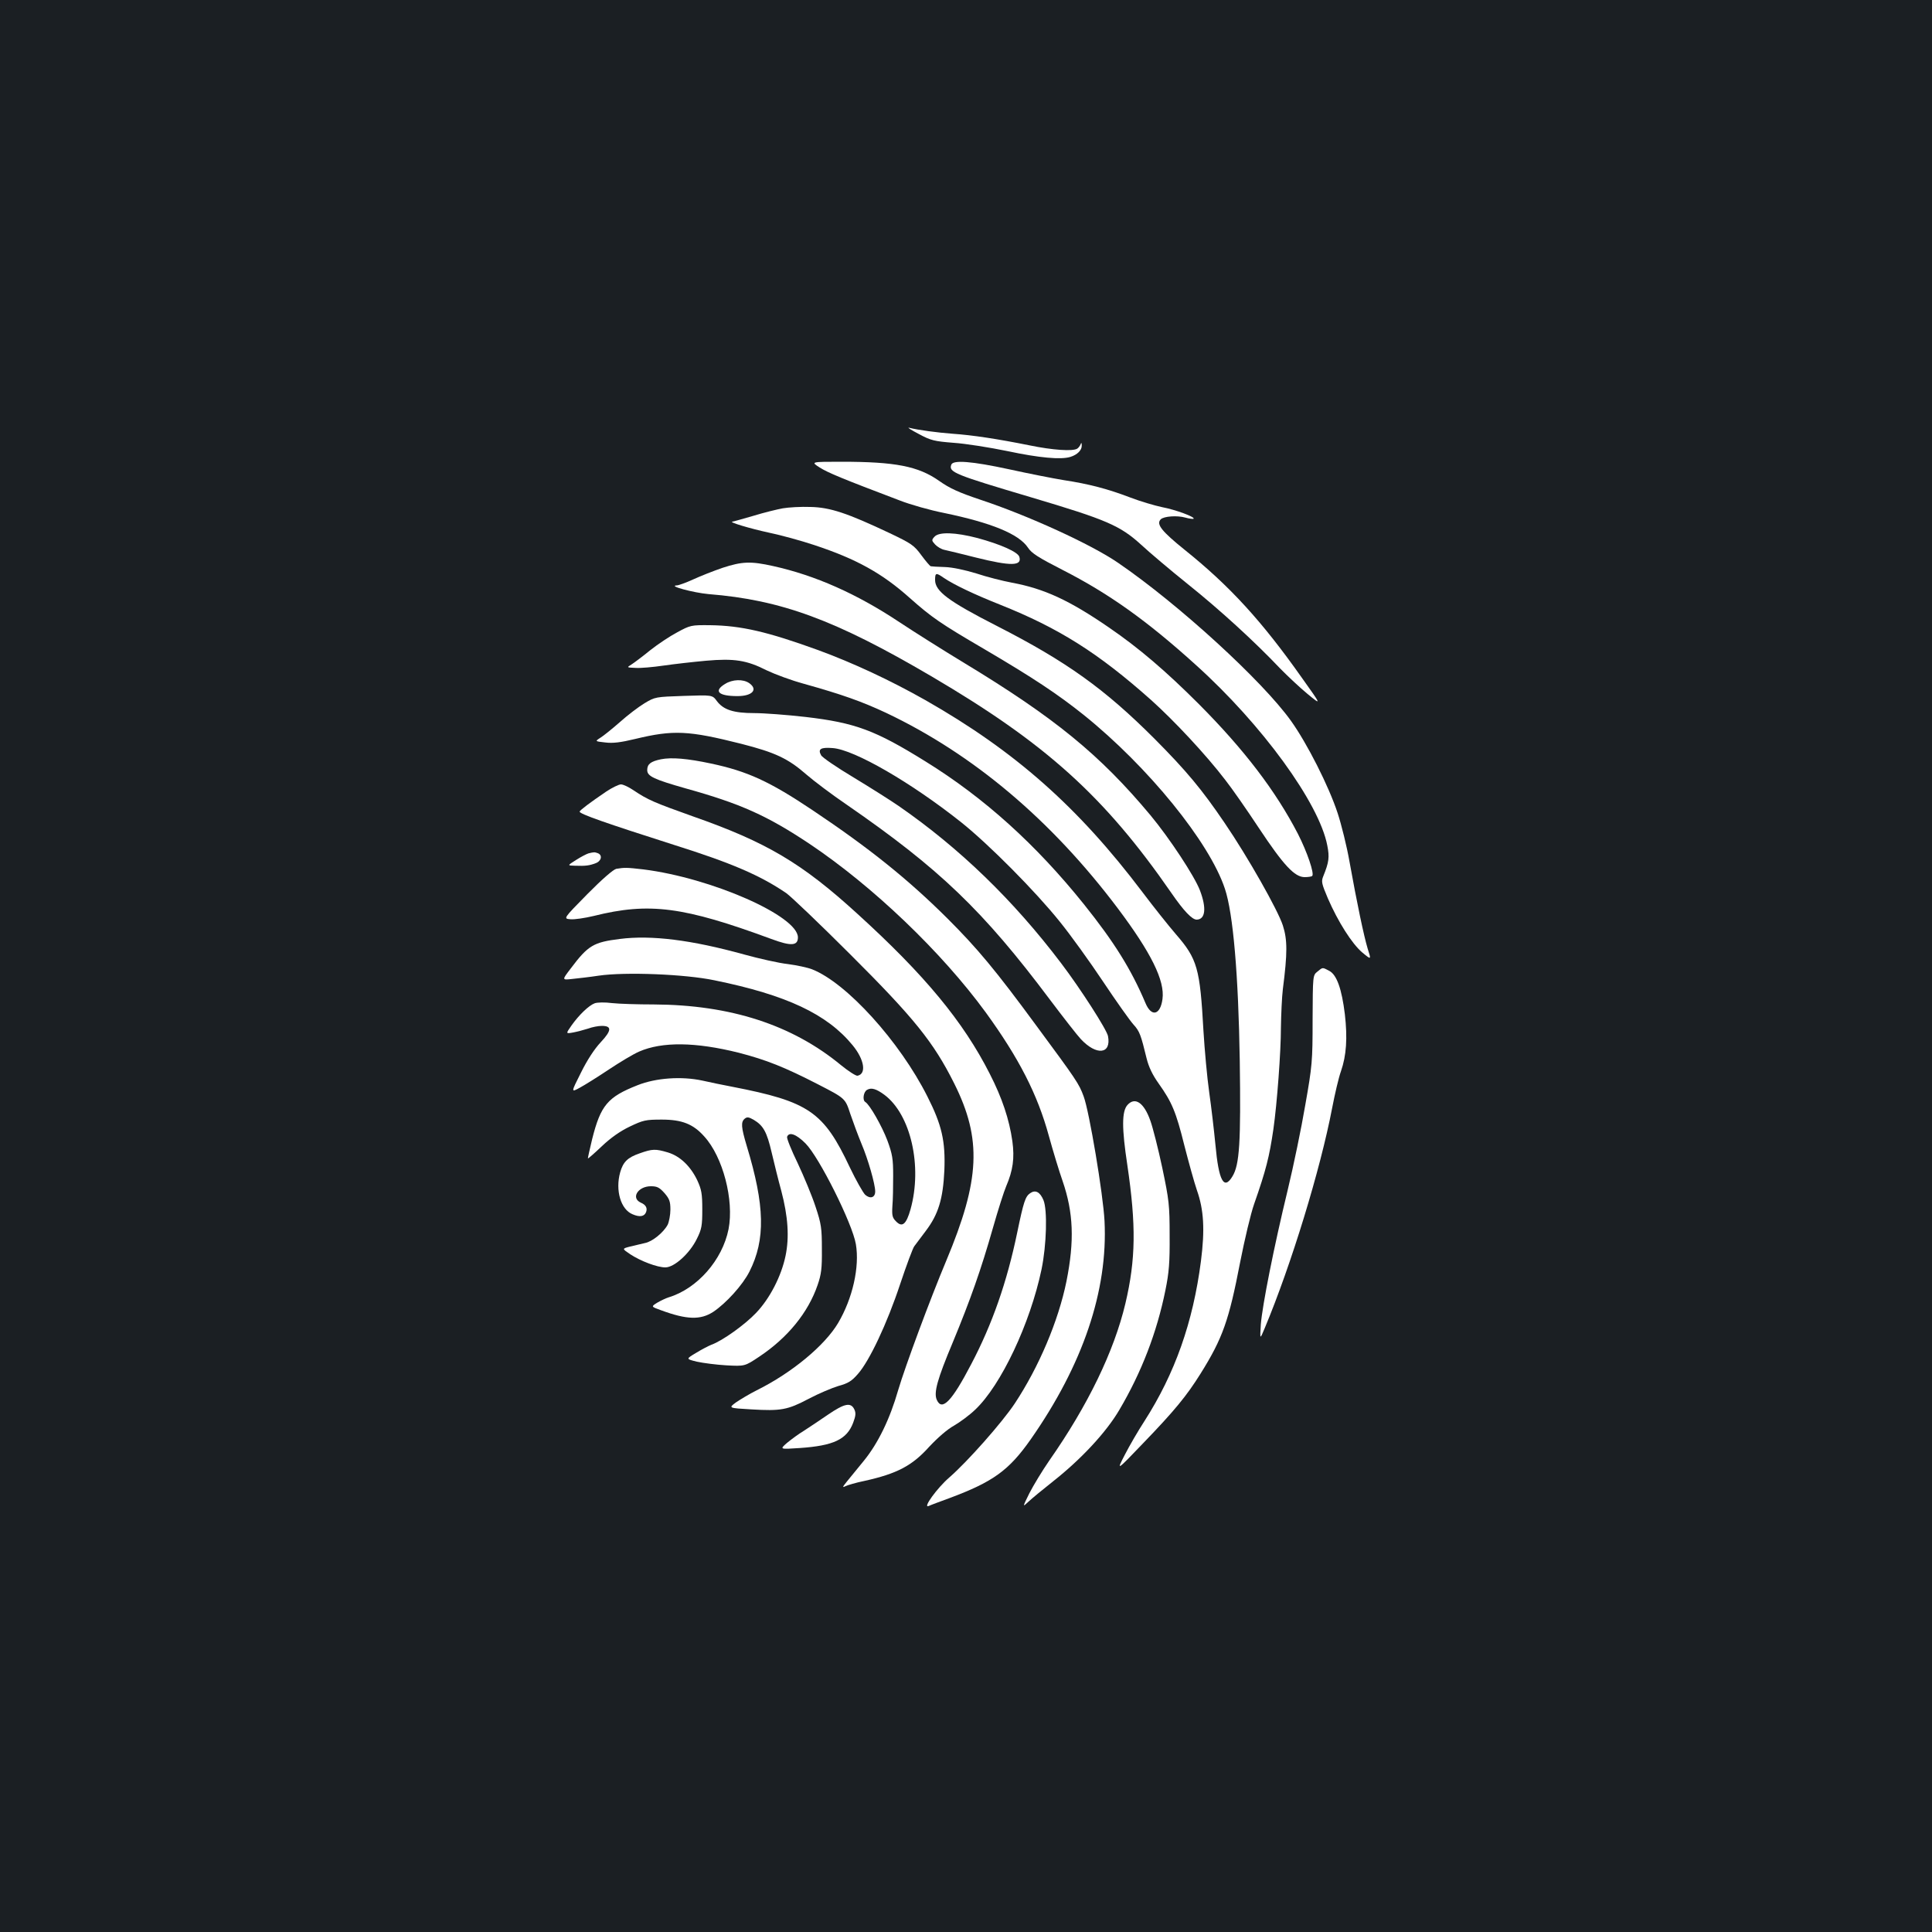 <?xml version="1.0" standalone="no"?>
<!DOCTYPE svg PUBLIC "-//W3C//DTD SVG 20010904//EN"
 "http://www.w3.org/TR/2001/REC-SVG-20010904/DTD/svg10.dtd">
<svg version="1.0" xmlns="http://www.w3.org/2000/svg"
 width="1000pt" height="1000pt" viewBox="0 0 1000 1000"
 preserveAspectRatio="xMidYMid meet">
<rect width="100%" height="100%" fill="#1b1f23"/>
<g transform="translate(0,1000) scale(0.1,-0.1)"
fill="#ffffff" stroke="none">
<path d="M4755 7754 c63 -34 81 -38 181 -46 61 -4 187 -24 279 -43 165 -35
276 -45 325 -30 36 11 60 35 59 59 0 15 -2 17 -6 6 -3 -8 -11 -18 -17 -22 -22
-15 -127 -8 -248 17 -164 33 -295 53 -398 60 -79 6 -177 19 -225 31 -11 2 12
-12 50 -32z"/>
<path d="M4243 7580 c43 -27 115 -57 413 -170 56 -22 159 -51 230 -65 246 -51
388 -109 435 -180 19 -29 54 -51 179 -115 239 -122 436 -262 690 -492 343
-309 638 -715 680 -934 12 -61 9 -86 -21 -160 -11 -27 -8 -38 24 -114 53 -122
125 -235 178 -280 47 -39 47 -39 28 20 -20 67 -55 233 -94 450 -14 80 -42 192
-61 250 -46 141 -159 363 -242 479 -148 207 -582 604 -895 818 -138 95 -466
245 -714 327 -110 37 -157 58 -212 97 -108 76 -227 99 -505 99 -160 0 -160 0
-113 -30z"/>
<path d="M4924 7595 c-15 -39 15 -51 416 -170 387 -115 457 -145 566 -244 43
-40 153 -133 244 -206 166 -133 345 -297 475 -434 39 -40 103 -100 143 -133
73 -60 73 -60 -29 83 -209 296 -374 476 -607 663 -119 96 -149 133 -124 158
16 16 85 21 127 9 21 -6 41 -8 43 -6 9 9 -94 47 -163 60 -38 8 -113 30 -165
50 -115 44 -213 70 -345 90 -55 9 -182 34 -282 56 -194 42 -290 49 -299 24z"/>
<path d="M4052 7369 c-28 -5 -98 -22 -153 -39 -56 -16 -104 -30 -108 -30 -22
-2 92 -36 189 -57 63 -13 168 -42 234 -64 218 -72 352 -146 496 -275 113 -100
156 -130 385 -264 252 -148 380 -233 515 -341 333 -268 650 -658 730 -899 43
-128 70 -448 77 -890 6 -422 -1 -539 -38 -599 -44 -73 -71 -23 -88 164 -7 72
-21 193 -32 270 -11 77 -24 221 -30 320 -18 323 -31 371 -143 500 -38 44 -116
142 -174 219 -331 438 -658 728 -1122 992 -182 103 -375 193 -555 259 -262 95
-398 127 -560 129 -98 1 -102 0 -170 -37 -38 -20 -101 -62 -140 -93 -38 -31
-82 -64 -96 -73 -26 -16 -26 -16 20 -18 25 -2 91 4 146 12 55 8 153 19 219 25
146 13 211 3 315 -50 42 -20 128 -52 191 -69 200 -56 301 -92 427 -151 451
-214 855 -555 1199 -1012 172 -229 244 -374 231 -469 -11 -83 -57 -95 -88 -21
-74 175 -162 316 -319 512 -248 309 -516 551 -820 739 -259 161 -363 200 -620
230 -96 11 -216 20 -266 20 -107 0 -160 17 -194 63 -23 31 -23 31 -171 26
-146 -5 -148 -5 -203 -38 -30 -18 -88 -62 -128 -98 -40 -35 -86 -72 -101 -81
-28 -18 -28 -18 26 -24 39 -5 79 0 154 18 199 48 276 44 550 -25 176 -45 242
-76 337 -159 38 -33 132 -104 210 -157 478 -330 704 -546 1051 -1009 70 -93
142 -185 159 -203 81 -87 159 -79 141 15 -6 33 -142 245 -243 378 -247 326
-525 595 -840 813 -42 29 -148 96 -234 148 -87 52 -163 104 -168 115 -18 32
-2 42 60 37 112 -8 407 -179 665 -384 144 -115 384 -357 510 -514 56 -69 156
-208 224 -310 68 -102 139 -202 157 -222 33 -36 39 -54 69 -177 11 -44 30 -84
62 -129 69 -97 90 -147 133 -320 22 -86 51 -191 65 -232 36 -102 42 -204 21
-368 -41 -316 -134 -580 -292 -827 -32 -49 -78 -128 -102 -175 -44 -85 -44
-85 94 59 164 170 226 246 298 361 115 184 147 276 205 577 23 117 55 252 72
300 62 177 79 245 100 388 19 133 39 401 39 525 1 69 5 159 10 200 24 187 24
255 0 330 -26 80 -181 354 -301 530 -118 174 -198 270 -363 436 -258 258 -454
399 -816 584 -251 128 -320 180 -320 238 0 38 5 39 45 11 53 -36 161 -87 292
-139 303 -121 507 -249 782 -494 117 -105 283 -282 383 -413 34 -43 112 -155
174 -249 128 -193 185 -254 237 -254 19 0 36 3 39 6 12 12 -26 124 -74 218
-115 222 -278 436 -513 672 -170 170 -310 290 -465 396 -205 141 -335 201
-502 232 -48 9 -131 30 -185 48 -59 18 -124 32 -163 33 -36 1 -68 3 -72 4 -4
0 -26 26 -49 57 -38 52 -52 61 -163 114 -220 104 -309 134 -411 136 -49 2
-114 -2 -143 -7z"/>
<path d="M4837 7222 c-16 -17 -15 -20 3 -40 11 -12 33 -25 48 -28 15 -3 89
-21 164 -40 181 -45 239 -44 224 4 -8 25 -95 64 -216 97 -115 30 -200 33 -223
7z"/>
<path d="M3740 7061 c-47 -16 -115 -43 -152 -60 -37 -17 -76 -31 -85 -31 -49
-2 87 -38 164 -45 376 -30 656 -133 1153 -425 593 -348 897 -622 1243 -1122
64 -93 107 -138 131 -138 45 1 52 59 17 151 -28 74 -158 271 -256 389 -262
314 -497 506 -970 792 -104 63 -253 157 -330 208 -221 147 -436 242 -653 290
-116 26 -161 24 -262 -9z"/>
<path d="M3753 6460 c-61 -37 -35 -63 64 -63 77 0 108 34 61 67 -31 22 -87 20
-125 -4z"/>
<path d="M3421 6070 c-53 -11 -71 -25 -71 -56 0 -32 35 -48 200 -95 284 -79
421 -141 639 -286 330 -221 685 -561 913 -873 172 -237 268 -424 327 -640 22
-80 54 -185 71 -233 56 -163 62 -309 20 -519 -42 -206 -143 -444 -268 -633
-66 -99 -244 -300 -338 -382 -63 -54 -141 -162 -107 -148 10 5 59 23 108 41
225 84 307 143 420 304 270 386 400 770 382 1130 -7 138 -79 568 -108 645 -24
66 -38 86 -244 365 -213 290 -306 401 -460 555 -206 205 -407 366 -700 562
-221 148 -336 201 -525 241 -122 26 -204 33 -259 22z"/>
<path d="M3138 5903 c-84 -57 -137 -97 -138 -104 0 -12 137 -60 485 -171 302
-95 450 -159 585 -251 24 -17 173 -159 331 -317 330 -329 431 -454 538 -668
144 -288 134 -499 -41 -917 -84 -200 -213 -548 -249 -670 -43 -150 -104 -275
-177 -365 -33 -41 -74 -90 -89 -109 -22 -27 -24 -32 -8 -24 11 6 56 19 100 28
167 37 246 78 334 176 43 46 94 91 129 110 31 18 81 55 109 82 134 126 285
446 344 727 26 126 31 307 10 358 -18 43 -42 55 -69 36 -25 -17 -34 -45 -67
-204 -53 -256 -129 -473 -237 -679 -101 -194 -152 -247 -179 -187 -17 37 2
106 83 299 91 220 146 376 207 590 27 95 58 192 69 217 35 82 44 145 32 233
-16 113 -53 224 -117 349 -137 270 -336 511 -686 829 -286 261 -469 370 -852
504 -199 71 -232 85 -305 134 -25 17 -54 31 -66 31 -11 0 -46 -17 -76 -37z"/>
<path d="M3046 5583 c-10 -3 -39 -18 -64 -34 -46 -29 -46 -29 -6 -30 56 -2 75
1 107 13 30 11 37 42 11 52 -17 6 -19 6 -48 -1z"/>
<path d="M3190 5503 c-15 -3 -73 -53 -150 -131 -125 -127 -125 -127 -87 -130
20 -2 74 6 120 17 288 72 466 48 919 -119 102 -38 138 -36 138 8 0 111 -448
308 -800 352 -86 10 -97 10 -140 3z"/>
<path d="M3208 5140 c-136 -17 -164 -33 -254 -153 -46 -60 -46 -60 8 -54 29 3
91 10 137 17 136 20 447 8 599 -24 373 -76 583 -175 715 -336 61 -74 73 -149
25 -158 -8 -1 -46 23 -84 54 -254 210 -574 313 -970 315 -82 0 -179 3 -216 7
-37 5 -77 4 -90 -1 -30 -11 -82 -61 -120 -115 -30 -43 -30 -43 9 -36 21 4 55
13 77 20 21 8 53 14 71 14 53 0 51 -24 -6 -85 -32 -34 -70 -92 -102 -157 -52
-103 -52 -103 -6 -78 26 14 93 56 150 94 57 38 127 80 157 93 119 52 292 50
516 -6 143 -37 238 -75 411 -164 140 -72 140 -72 166 -152 15 -44 41 -114 58
-155 34 -80 71 -209 71 -247 0 -32 -26 -40 -52 -17 -11 11 -47 74 -79 141
-136 289 -212 341 -609 418 -47 9 -116 23 -155 32 -107 23 -240 14 -335 -24
-155 -61 -191 -104 -235 -279 -13 -54 -23 -99 -22 -100 1 -2 34 27 72 63 45
43 96 79 145 102 69 33 82 36 165 36 105 0 163 -23 220 -87 97 -106 155 -330
126 -480 -32 -160 -162 -308 -310 -353 -13 -4 -39 -16 -58 -27 -34 -21 -34
-21 19 -40 133 -49 204 -51 270 -8 67 45 152 139 187 208 84 166 80 342 -14
651 -29 97 -31 124 -10 141 12 10 21 8 46 -6 50 -30 68 -62 93 -169 13 -55 35
-145 50 -199 35 -133 42 -240 22 -336 -22 -106 -82 -222 -153 -296 -58 -61
-174 -144 -230 -164 -15 -6 -52 -25 -81 -43 -52 -31 -52 -31 5 -45 32 -7 101
-16 153 -19 95 -5 95 -5 170 45 147 98 253 228 302 371 19 55 23 86 22 186 0
108 -3 130 -33 220 -18 55 -60 156 -92 224 -33 68 -58 130 -55 137 10 27 47
14 95 -34 71 -71 243 -415 261 -522 20 -118 -17 -281 -92 -408 -69 -116 -238
-257 -421 -348 -38 -19 -86 -48 -108 -63 -39 -29 -39 -29 80 -36 153 -9 187
-3 297 55 51 27 120 56 153 66 51 14 69 25 102 63 59 67 150 259 218 464 33
99 66 187 73 196 7 10 34 46 60 80 65 86 89 165 96 313 6 152 -13 235 -88 383
-143 284 -418 588 -597 658 -23 9 -79 21 -125 27 -46 5 -148 28 -228 50 -271
75 -479 101 -642 80z m1370 -807 c136 -102 197 -369 135 -592 -22 -78 -43 -96
-75 -63 -19 19 -22 30 -19 79 3 32 4 103 4 158 0 87 -4 111 -30 182 -28 74
-91 185 -114 199 -16 9 -10 53 9 63 22 13 48 5 90 -26z"/>
<path d="M6819 4971 c-24 -19 -24 -20 -25 -248 0 -216 -2 -239 -38 -443 -20
-118 -61 -316 -91 -440 -72 -297 -131 -596 -139 -695 -5 -80 -5 -80 20 -20
138 330 288 821 349 1139 14 73 34 159 46 192 28 81 34 171 20 294 -16 131
-42 205 -81 225 -36 19 -33 19 -61 -4z"/>
<path d="M5836 4281 c-30 -33 -30 -120 -1 -311 46 -312 44 -488 -10 -717 -59
-248 -194 -527 -394 -813 -36 -52 -82 -128 -103 -169 -36 -73 -36 -73 -5 -44
18 17 75 64 127 105 146 115 277 256 344 371 115 195 194 401 238 618 19 93
23 145 22 284 0 158 -3 183 -38 350 -21 99 -49 209 -62 245 -33 93 -79 124
-118 81z"/>
<path d="M3310 4030 c-61 -21 -85 -44 -100 -98 -26 -93 3 -192 64 -217 37 -16
61 -12 70 11 8 21 -1 38 -27 49 -53 24 -15 85 52 85 32 0 44 -6 70 -35 26 -30
31 -44 31 -86 0 -27 -7 -63 -14 -78 -22 -41 -80 -88 -118 -95 -18 -4 -52 -12
-76 -18 -43 -11 -43 -11 0 -40 55 -36 140 -68 182 -68 46 0 126 72 163 148 25
50 28 68 28 152 0 82 -4 103 -26 151 -35 73 -89 125 -152 144 -64 19 -80 19
-147 -5z"/>
<path d="M4286 2678 c-42 -29 -98 -66 -124 -83 -27 -16 -66 -45 -88 -63 -39
-34 -39 -34 65 -27 175 12 244 44 277 131 13 35 15 50 6 69 -18 38 -51 31
-136 -27z"/>
</g>
</svg>
